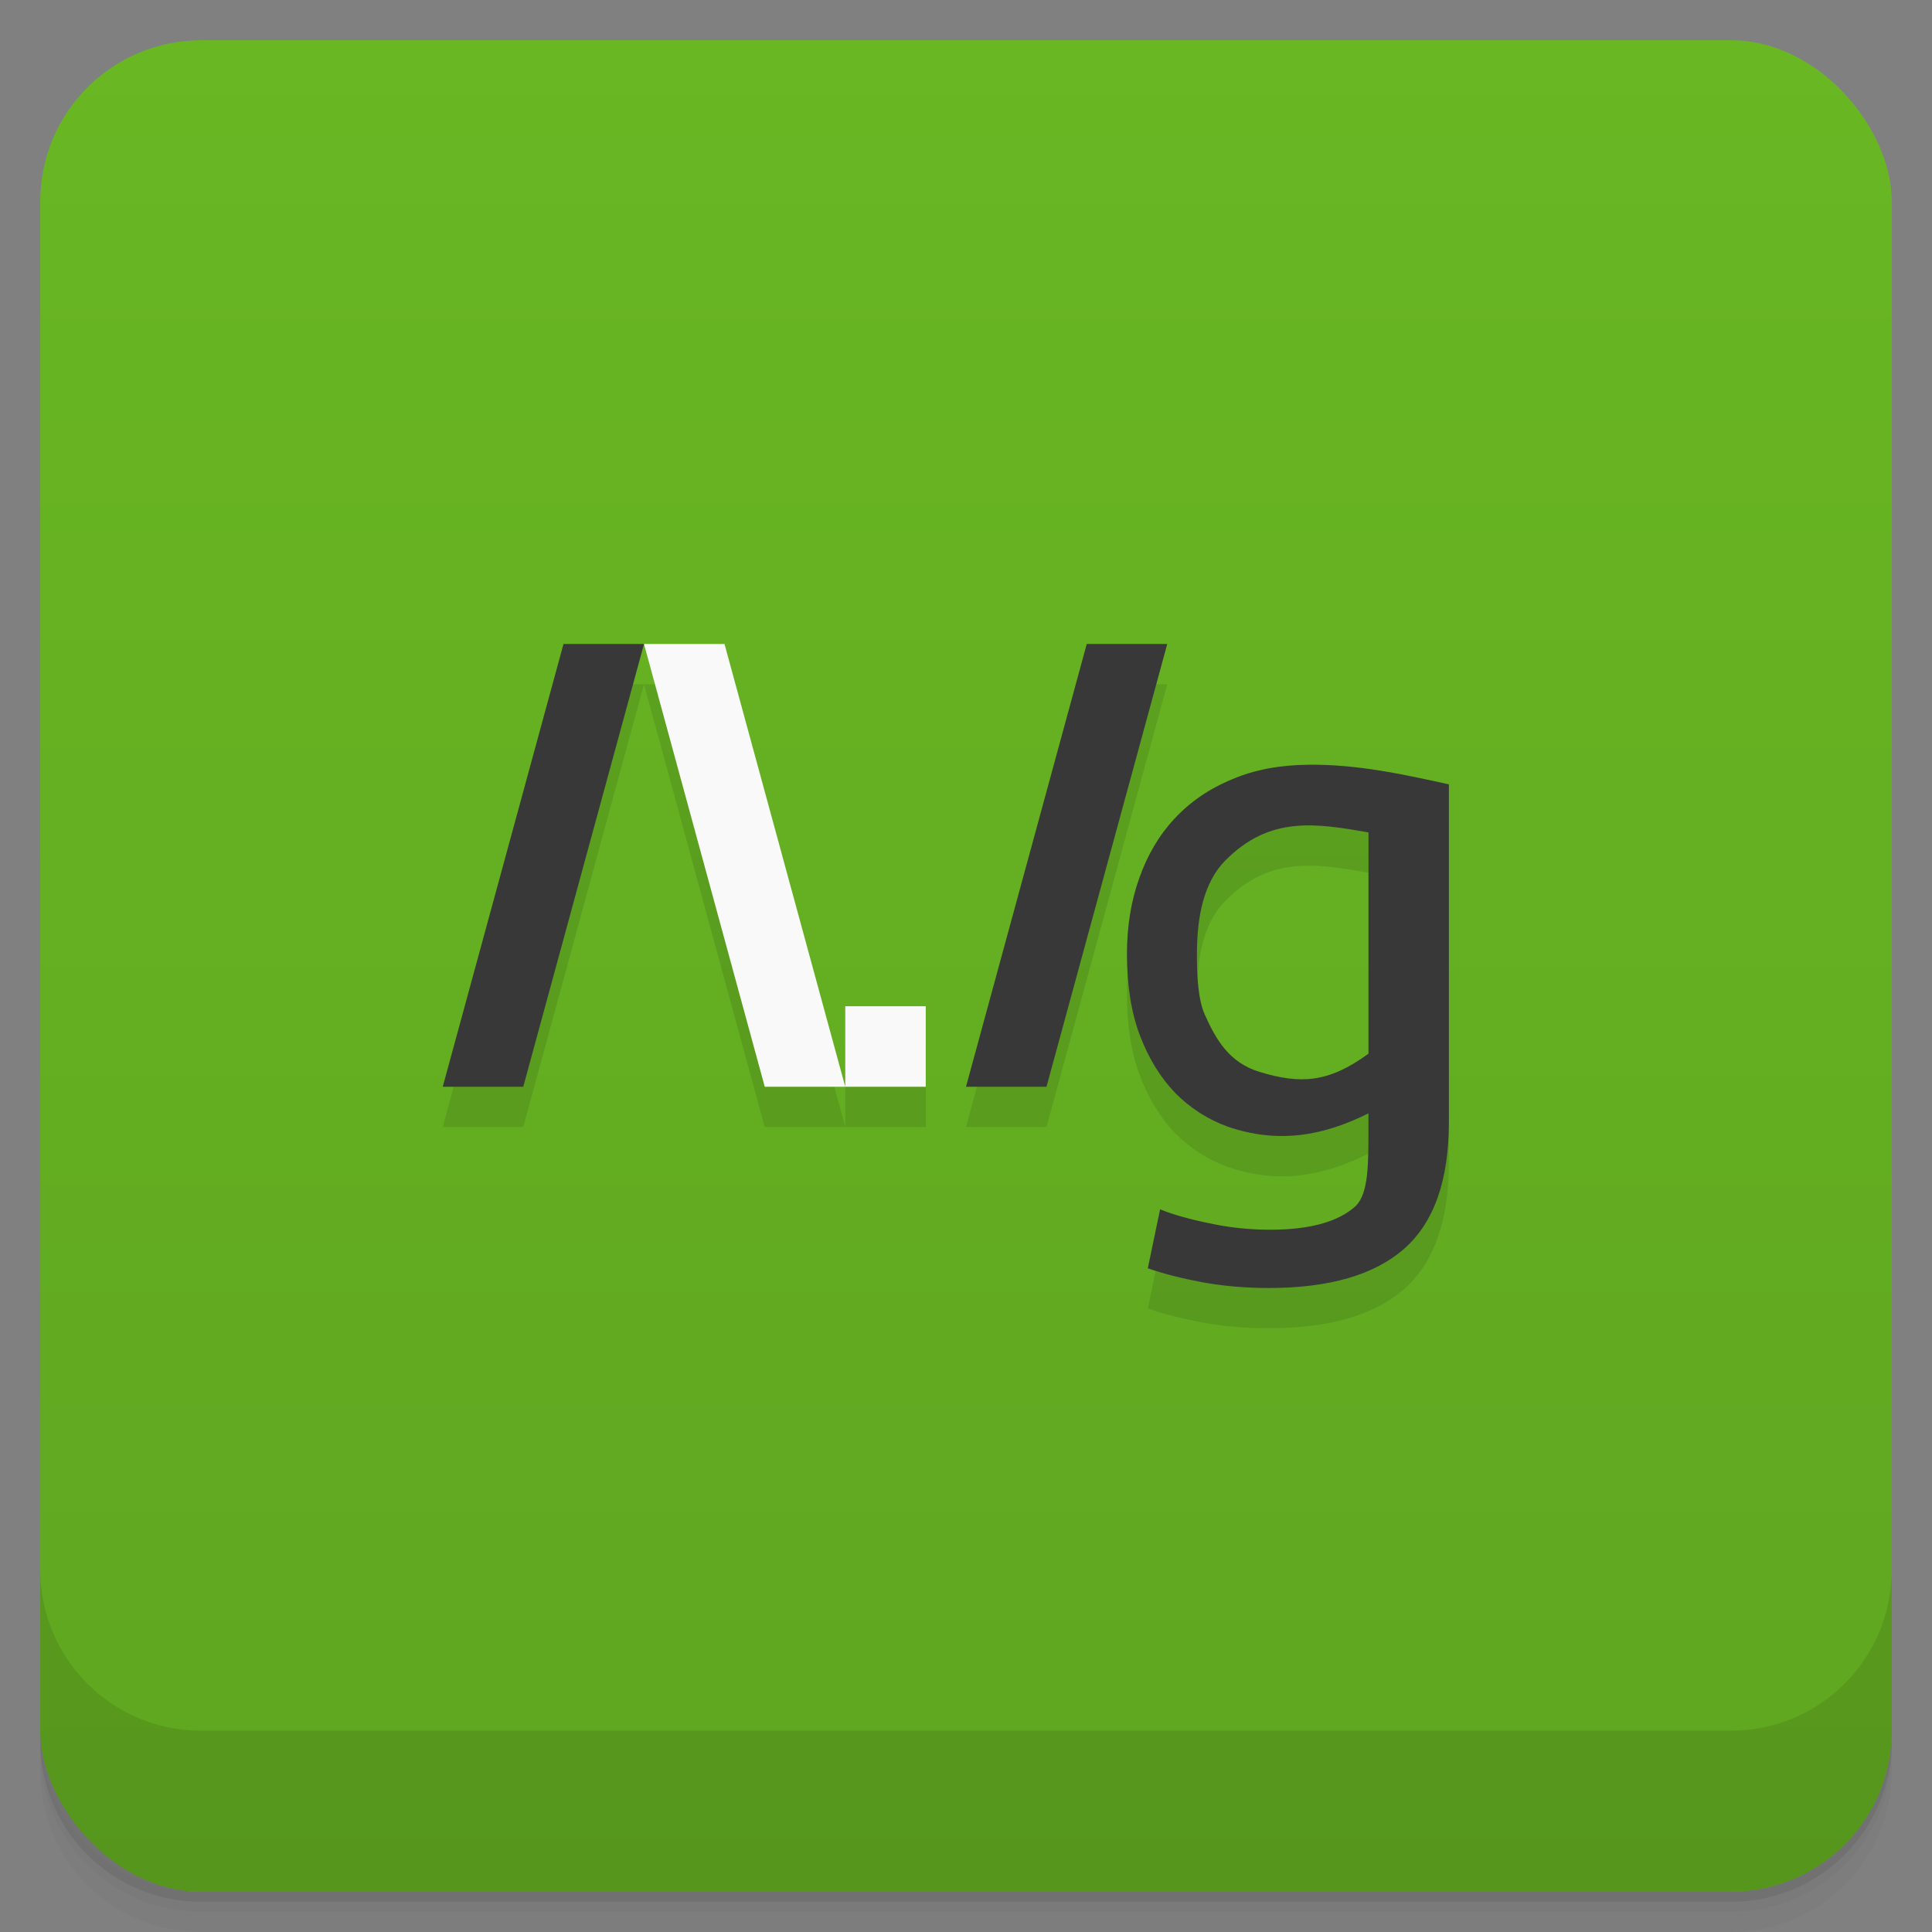 <svg version="1.1" viewBox="0 0 48 48" xmlns="http://www.w3.org/2000/svg">
 <rect x="0" y="0" width="48" height="48" fill="#808080" stroke="none"/>
 <defs>
  <linearGradient id="bg" x2="0" y1="1" y2="47" gradientUnits="userSpaceOnUse">
   <stop style="stop-color:#69b723" offset="0"/>
   <stop style="stop-color:#5fa620" offset="1"/>
  </linearGradient>
 </defs>
 <path d="m1 43v0.25c0 2.216 1.784 4 4 4h38c2.216 0 4-1.784 4-4v-0.25c0 2.216-1.784 4-4 4h-38c-2.216 0-4-1.784-4-4zm0 0.5v0.5c0 2.216 1.784 4 4 4h38c2.216 0 4-1.784 4-4v-0.5c0 2.216-1.784 4-4 4h-38c-2.216 0-4-1.784-4-4z" style="opacity:.02"/>
 <path d="m1 43.25v0.25c0 2.216 1.784 4 4 4h38c2.216 0 4-1.784 4-4v-0.25c0 2.216-1.784 4-4 4h-38c-2.216 0-4-1.784-4-4z" style="opacity:.05"/>
 <path d="m1 43v0.25c0 2.216 1.784 4 4 4h38c2.216 0 4-1.784 4-4v-0.25c0 2.216-1.784 4-4 4h-38c-2.216 0-4-1.784-4-4z" style="opacity:.1"/>
 <rect x="1" y="1" width="46" height="46" rx="4" style="fill:url(#bg)"/>
 <path d="m1 39v4c0 2.216 1.784 4 4 4h38c2.216 0 4-1.784 4-4v-4c0 2.216-1.784 4-4 4h-38c-2.216 0-4-1.784-4-4z" style="opacity:.1"/>
 <path d="m14 17-3 11h2l3-11zm2 0 3 11h2l-3-11zm5 11h2v-2h-2zm6-11-3 11h2l3-11zm5.51 3c-0.704 0.006-1.336 0.12-1.897 0.361-0.561 0.229-1.038 0.555-1.432 0.977-0.382 0.41-0.674 0.904-0.877 1.482-0.203 0.567-0.305 1.194-0.305 1.881 0 0.783 0.107 1.459 0.322 2.025 0.215 0.567 0.507 1.042 0.877 1.428 0.37 0.374 0.8 0.651 1.289 0.832 1.272 0.442 2.4 0.231 3.512-0.326v0.398c0 0.868 0 1.578-0.309 1.898-0.43 0.398-1.141 0.596-2.131 0.596-0.525 0-1.03-0.054-1.52-0.162-0.477-0.096-0.883-0.211-1.217-0.344l-0.305 1.465c0.382 0.133 0.829 0.247 1.342 0.344 0.525 0.096 1.079 0.145 1.664 0.145 1.503 0 2.626-0.326 3.365-0.977 0.74-0.651 1.109-1.7 1.109-3.147v-8.389c-1.141-0.25-2.263-0.499-3.49-0.488zm0.078 1.508c0.45 8e-3 0.918 0.088 1.412 0.174v5.496c-0.995 0.726-1.689 0.763-2.707 0.453-0.758-0.231-1.084-0.807-1.359-1.42-0.167-0.372-0.197-0.95-0.197-1.492 0-0.976 0.178-1.812 0.715-2.35 0.688-0.689 1.387-0.875 2.137-0.861z" style="opacity:.1"/>
 <path d="m14 16-3 11h2l3-11zm13 0-3 11h2l3-11zm5.51 3c-0.704 0.006-1.336 0.12-1.897 0.361-0.561 0.229-1.038 0.555-1.432 0.977-0.382 0.41-0.674 0.904-0.877 1.482-0.203 0.567-0.305 1.194-0.305 1.881 0 0.783 0.107 1.459 0.322 2.025 0.215 0.567 0.507 1.042 0.877 1.428 0.37 0.374 0.8 0.651 1.289 0.832 1.272 0.442 2.4 0.231 3.512-0.326v0.398c0 0.868 0 1.578-0.309 1.898-0.43 0.398-1.141 0.596-2.131 0.596-0.525 0-1.03-0.054-1.52-0.162-0.477-0.096-0.883-0.211-1.217-0.344l-0.305 1.465c0.382 0.133 0.829 0.247 1.342 0.344 0.525 0.096 1.079 0.145 1.664 0.145 1.503 0 2.626-0.326 3.365-0.977 0.74-0.651 1.109-1.7 1.109-3.147v-8.389c-1.141-0.25-2.263-0.499-3.49-0.488zm1.49 1.682v5.496c-0.995 0.726-1.689 0.763-2.707 0.453-0.758-0.231-1.084-0.807-1.359-1.42-0.167-0.372-0.197-0.95-0.197-1.492 0-0.976 0.178-1.812 0.715-2.35 1.101-1.102 2.232-0.917 3.549-0.688z" style="fill:#383838"/>
 <path d="m16 16 3 11h2l-3-11zm5 11h2v-2h-2z" style="fill:#f9f9f9"/>
</svg>
